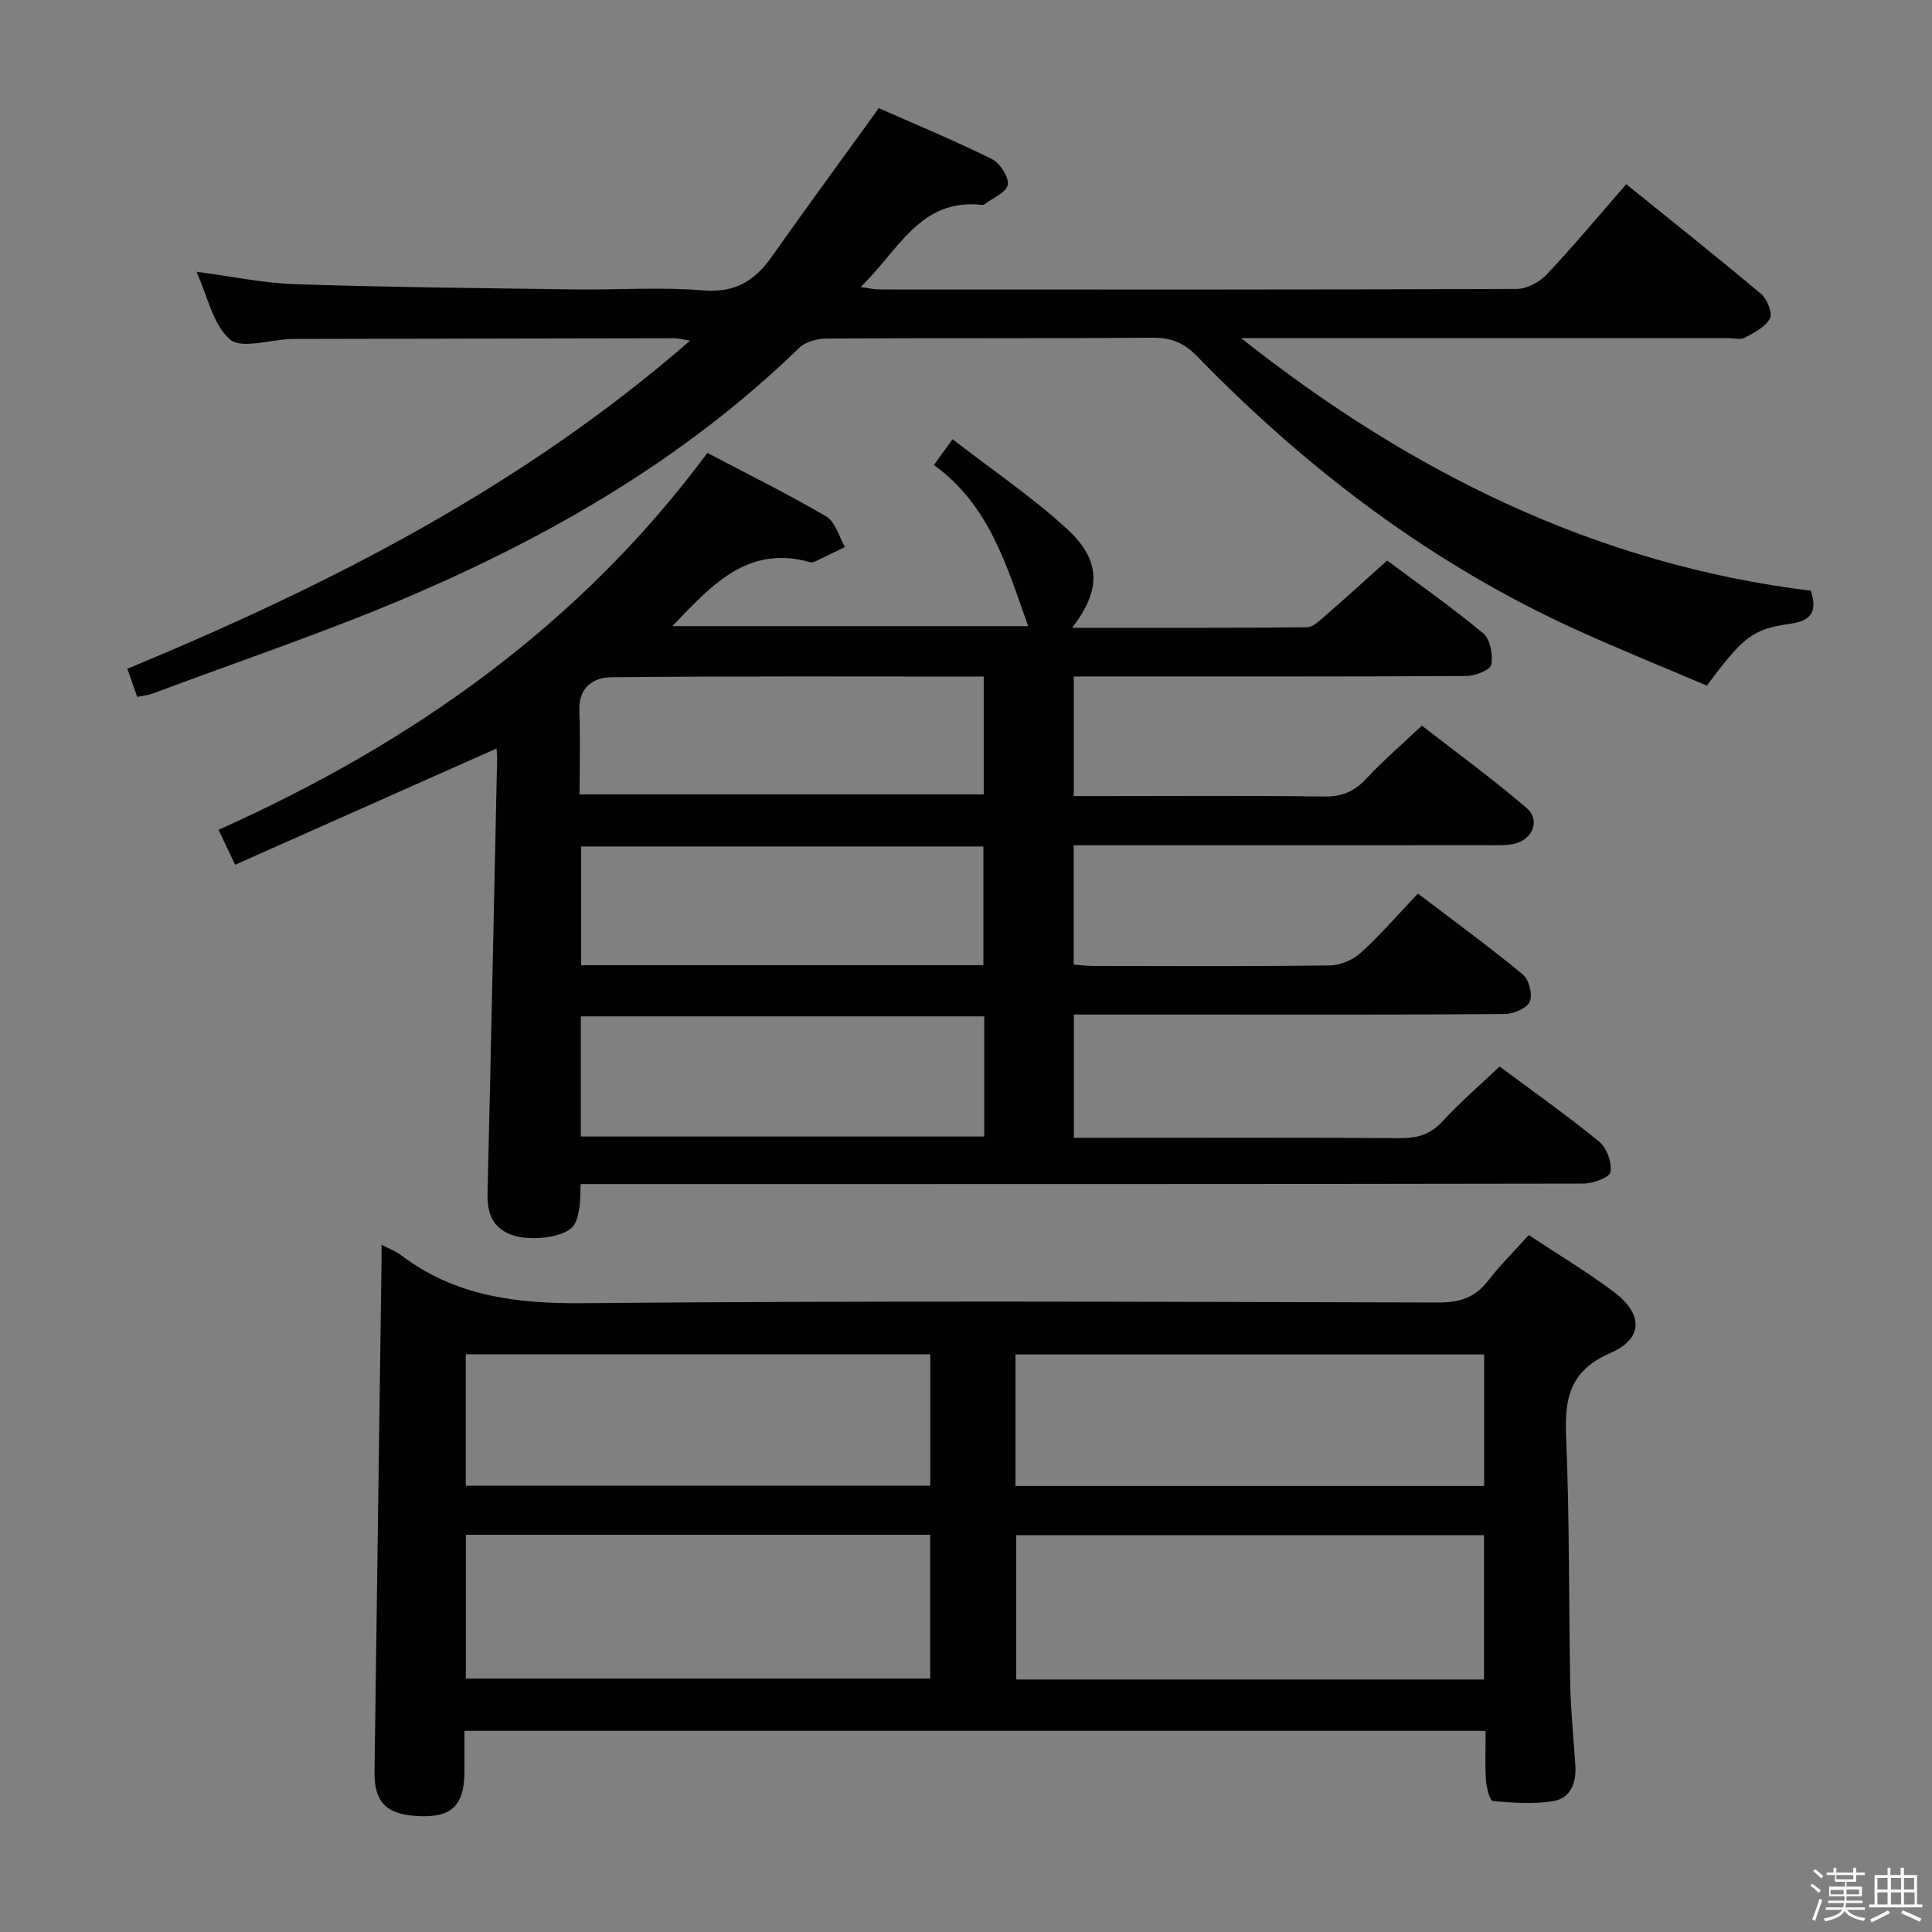 <svg enable-background="new 0 0 400 400" viewBox="0 0 400 400" xmlns="http://www.w3.org/2000/svg"><rect x="0" y="0" width="400" height="400" fill="#808080" stroke="none"/><path d="m374.8 390.4.4-.4c.7.5 1.3 1 1.8 1.4l-.5.5c-.5-.6-1.1-1.1-1.7-1.5zm1 7.3-.6-.3c.5-1.4 1.1-2.8 1.5-4.3.2.1.4.2.6.3-.5 1.3-1 2.8-1.5 4.3zm-.4-10.3.4-.4c.4.3 1 .8 1.7 1.4l-.5.5c-.4-.5-1-1-1.6-1.5zm2.5.3h1.7v-1h.6v1h3.5v-1h.6v1h1.8v.5h-1.8v1.4h-2v1h3.2v2h-3.2v.9h3.3v.5h-3.4c0 .3-.1.6-.1.9h4v.5h-3.7c.7.9 1.9 1.5 3.8 1.7-.1.2-.2.4-.3.6-2.1-.4-3.5-1.1-4-2.1-.4 1-1.8 1.7-4 2.2-.1-.2-.2-.4-.3-.6 2.1-.4 3.4-1 3.8-1.8h-3.4v-.5h3.6c.1-.3.1-.6.2-.9h-3.3v-.5h3.4c0-.3 0-.6 0-.9h-3.2v-2h3.3v-1h-2.1v-1.4h-1.7v-.5zm1.1 3.5v1h2.7c0-.3 0-.4 0-.4 0-.1 0-.2 0-.2 0-.1 0-.2 0-.3h-2.7zm1.2-3v.9h3.5v-.9zm4.7 3h-2.6v.6.4h2.6z" fill="#fafafb"/><path d="m393.6 386.7h.6v1.5h2.7v6.1h1.1v.6h-11v-.6h1.1v-6.1h2.7v-1.5h.6v1.5h2.1v-1.5zm-2.7 8.8.4.6c-1.2.6-2.5 1.3-3.8 1.9-.1-.2-.2-.4-.3-.6 1.2-.6 2.5-1.2 3.7-1.9zm-2.2-6.7v2.4h2.1v-2.4zm0 3v2.5h2.1v-2.5zm2.8-3v2.4h2.1v-2.4zm0 3v2.5h2.1v-2.5zm6 6.1c-1.4-.7-2.7-1.3-3.9-1.8l.3-.6c1.5.6 2.7 1.2 3.9 1.7zm-1.2-9.1h-2.1v2.4h2.1zm-2.1 3v2.5h2.2v-2.5z" fill="#fafafb"/><g fill="#010100"><path d="m48.68 179.04c-1.37-2.89-2.28-4.79-3.44-7.24 40.03-17.91 74.75-42.36 101.22-78.03 8.32 4.38 16.64 8.49 24.62 13.17 1.88 1.1 2.61 4.16 3.86 6.31-2.1 1.03-4.2 2.07-6.31 3.06-.28.13-.68.15-.99.06-13-3.6-20.41 4.93-28.45 13.27h73.68c-4.38-12.3-7.98-25.06-19.52-33.36 1.25-1.72 2.18-3.02 3.87-5.34 8.08 6.26 16.36 11.86 23.65 18.53 7.18 6.57 7.12 12.73 1.09 20.51 16.43 0 32.52.06 48.6-.11 1.35-.01 2.8-1.51 4-2.55 4.13-3.58 8.17-7.27 12.64-11.27 6.18 4.61 13.25 9.57 19.88 15.07 1.46 1.21 2.07 4.47 1.67 6.52-.21 1.1-3.38 2.31-5.22 2.32-25.16.15-50.32.1-75.48.1-1.81 0-3.61 0-5.73 0v24.76h5.36c15.5 0 31-.12 46.49.09 3.68.05 6.24-1.05 8.7-3.69 3.4-3.65 7.2-6.92 11.51-10.99 6.93 5.39 14.54 10.94 21.67 17.04 2.95 2.53 1.29 6.59-2.61 7.44-1.6.35-3.31.28-4.97.28-26.82.01-53.65.01-80.48.01-1.8 0-3.61 0-5.69 0v24.71c1.24.09 2.66.27 4.07.28 16.33.02 32.66.11 48.99-.11 2.18-.03 4.8-1.17 6.43-2.66 4.05-3.68 7.64-7.86 11.77-12.22 7.62 5.8 14.84 11.07 21.73 16.76 1.27 1.05 2.07 4.17 1.44 5.6-.61 1.39-3.35 2.57-5.16 2.58-21.16.18-42.32.11-63.49.11-8.47 0-16.94 0-25.75 0v25.52h5.56c20.66 0 41.33-.07 61.99.07 3.58.02 6.28-.75 8.79-3.49 3.59-3.92 7.65-7.39 11.81-11.34 6.95 5.18 14 10.14 20.65 15.59 1.56 1.28 2.63 4.32 2.3 6.27-.19 1.12-3.67 2.38-5.67 2.38-67.15.12-134.31.1-201.46.1-1.96 0-3.92 0-6.09 0-.09 2-.02 3.49-.26 4.93-.21 1.27-.48 2.68-1.2 3.69-1.77 2.48-9.27 3.38-13.18 1.76-3.82-1.59-4.72-4.66-4.63-8.51.71-29.94 1.34-59.89 1.98-89.83.02-.82-.09-1.65-.12-2.22-17.95 8-35.89 15.97-54.12 24.07zm155.1 31.39c-28.15 0-55.81 0-83.53 0v24.87h83.53c0-8.38 0-16.47 0-24.87zm-.18-10.6c0-8.58 0-16.63 0-24.57-27.98 0-55.56 0-83.28 0v24.57zm-83.6-35.36h83.67c0-8.25 0-16.15 0-24.39-25.91 0-51.5-.11-77.08.13-3.72.03-6.84 2.1-6.64 6.93.22 5.63.05 11.28.05 17.33z"/><path d="m79 257.71c1.88.98 3 1.37 3.89 2.05 11.28 8.63 24.02 10.18 37.97 10.05 58.98-.54 117.98-.28 176.96-.14 4.36.01 7.57-1.01 10.26-4.49 2.53-3.27 5.49-6.2 8.43-9.47 6.02 3.98 12.03 7.57 17.6 11.75 6.08 4.57 6.17 9.68-.68 12.66-8.55 3.72-9.53 9.51-9.18 17.59.73 16.96.52 33.95.85 50.93.11 5.64.7 11.28 1.06 16.92.23 3.55-1 6.75-4.55 7.34-4.08.68-8.37.36-12.53-.02-.63-.06-1.33-2.8-1.43-4.33-.22-3.29-.07-6.6-.07-10.19-70.6 0-140.66 0-211.42 0v8.39c-.01 7.22-2.78 9.74-10.09 9.22-6.27-.45-8.61-3.01-8.53-9.2.49-34.97.96-69.94 1.44-104.9.03-1.12.02-2.26.02-4.16zm228.25 60.13c-32.57 0-64.74 0-96.86 0v29.88h96.86c0-9.93 0-19.68 0-29.88zm-210.8 29.68h96.15c0-10.15 0-19.89 0-29.76-32.22 0-64.09 0-96.15 0zm113.79-39.86h97.04c0-9.26 0-18.18 0-27.23-32.5 0-64.68 0-97.04 0zm-113.81-.05h96.18c0-9.3 0-18.22 0-27.22-32.2 0-64.07 0-96.18 0z"/><path d="m374.92 122.3c1.37 4.24.19 6.22-4.3 6.85-7.81 1.09-9.72 2.74-17.24 12.8-8.73-3.72-17.75-7.37-26.6-11.37-30.13-13.64-56.01-33.24-78.96-56.84-2.64-2.72-5.3-3.85-9.12-3.82-22.5.17-45 .04-67.49.17-1.95.01-4.43.64-5.75 1.93-23.03 22.38-50.27 38.3-79.44 50.91-17.81 7.7-36.28 13.86-54.47 20.68-.91.34-1.91.41-3.14.67-.63-1.8-1.22-3.49-2.04-5.81 41.76-17.34 81.64-37.59 116.49-67.93-1.55-.25-2.42-.51-3.29-.51-26 .03-51.99.1-77.99.15-.5 0-1-.01-1.5.01-4.28.16-10.1 2.12-12.47.08-3.53-3.05-4.62-8.92-6.94-14.01 7.18.94 13.82 2.36 20.5 2.58 19.3.63 38.62.82 57.93 1.08 8.83.12 17.71-.53 26.48.2 6.54.55 10.63-1.93 14.14-6.89 7.19-10.16 14.55-20.21 22.23-30.84 7.45 3.3 15.54 6.65 23.38 10.53 1.69.83 3.59 3.73 3.32 5.33-.27 1.59-3.14 2.75-4.89 4.08-.12.09-.33.11-.49.09-12.88-1.41-17.26 9.55-25.11 17 1.81.25 2.84.51 3.87.51 44 .02 87.99.06 131.99-.11 2.09-.01 4.69-1.38 6.17-2.95 5.59-5.93 10.81-12.2 16.51-18.73 9.44 7.63 18.81 15.06 27.95 22.75 1.24 1.05 2.38 3.95 1.79 5.05-.94 1.76-3.25 2.93-5.19 3.97-.91.49-2.29.09-3.46.09-31.83 0-63.66 0-95.49 0-1.78 0-3.57 0-5.35 0 34.94 27.69 73.48 46.86 117.97 52.3z"/></g></svg>